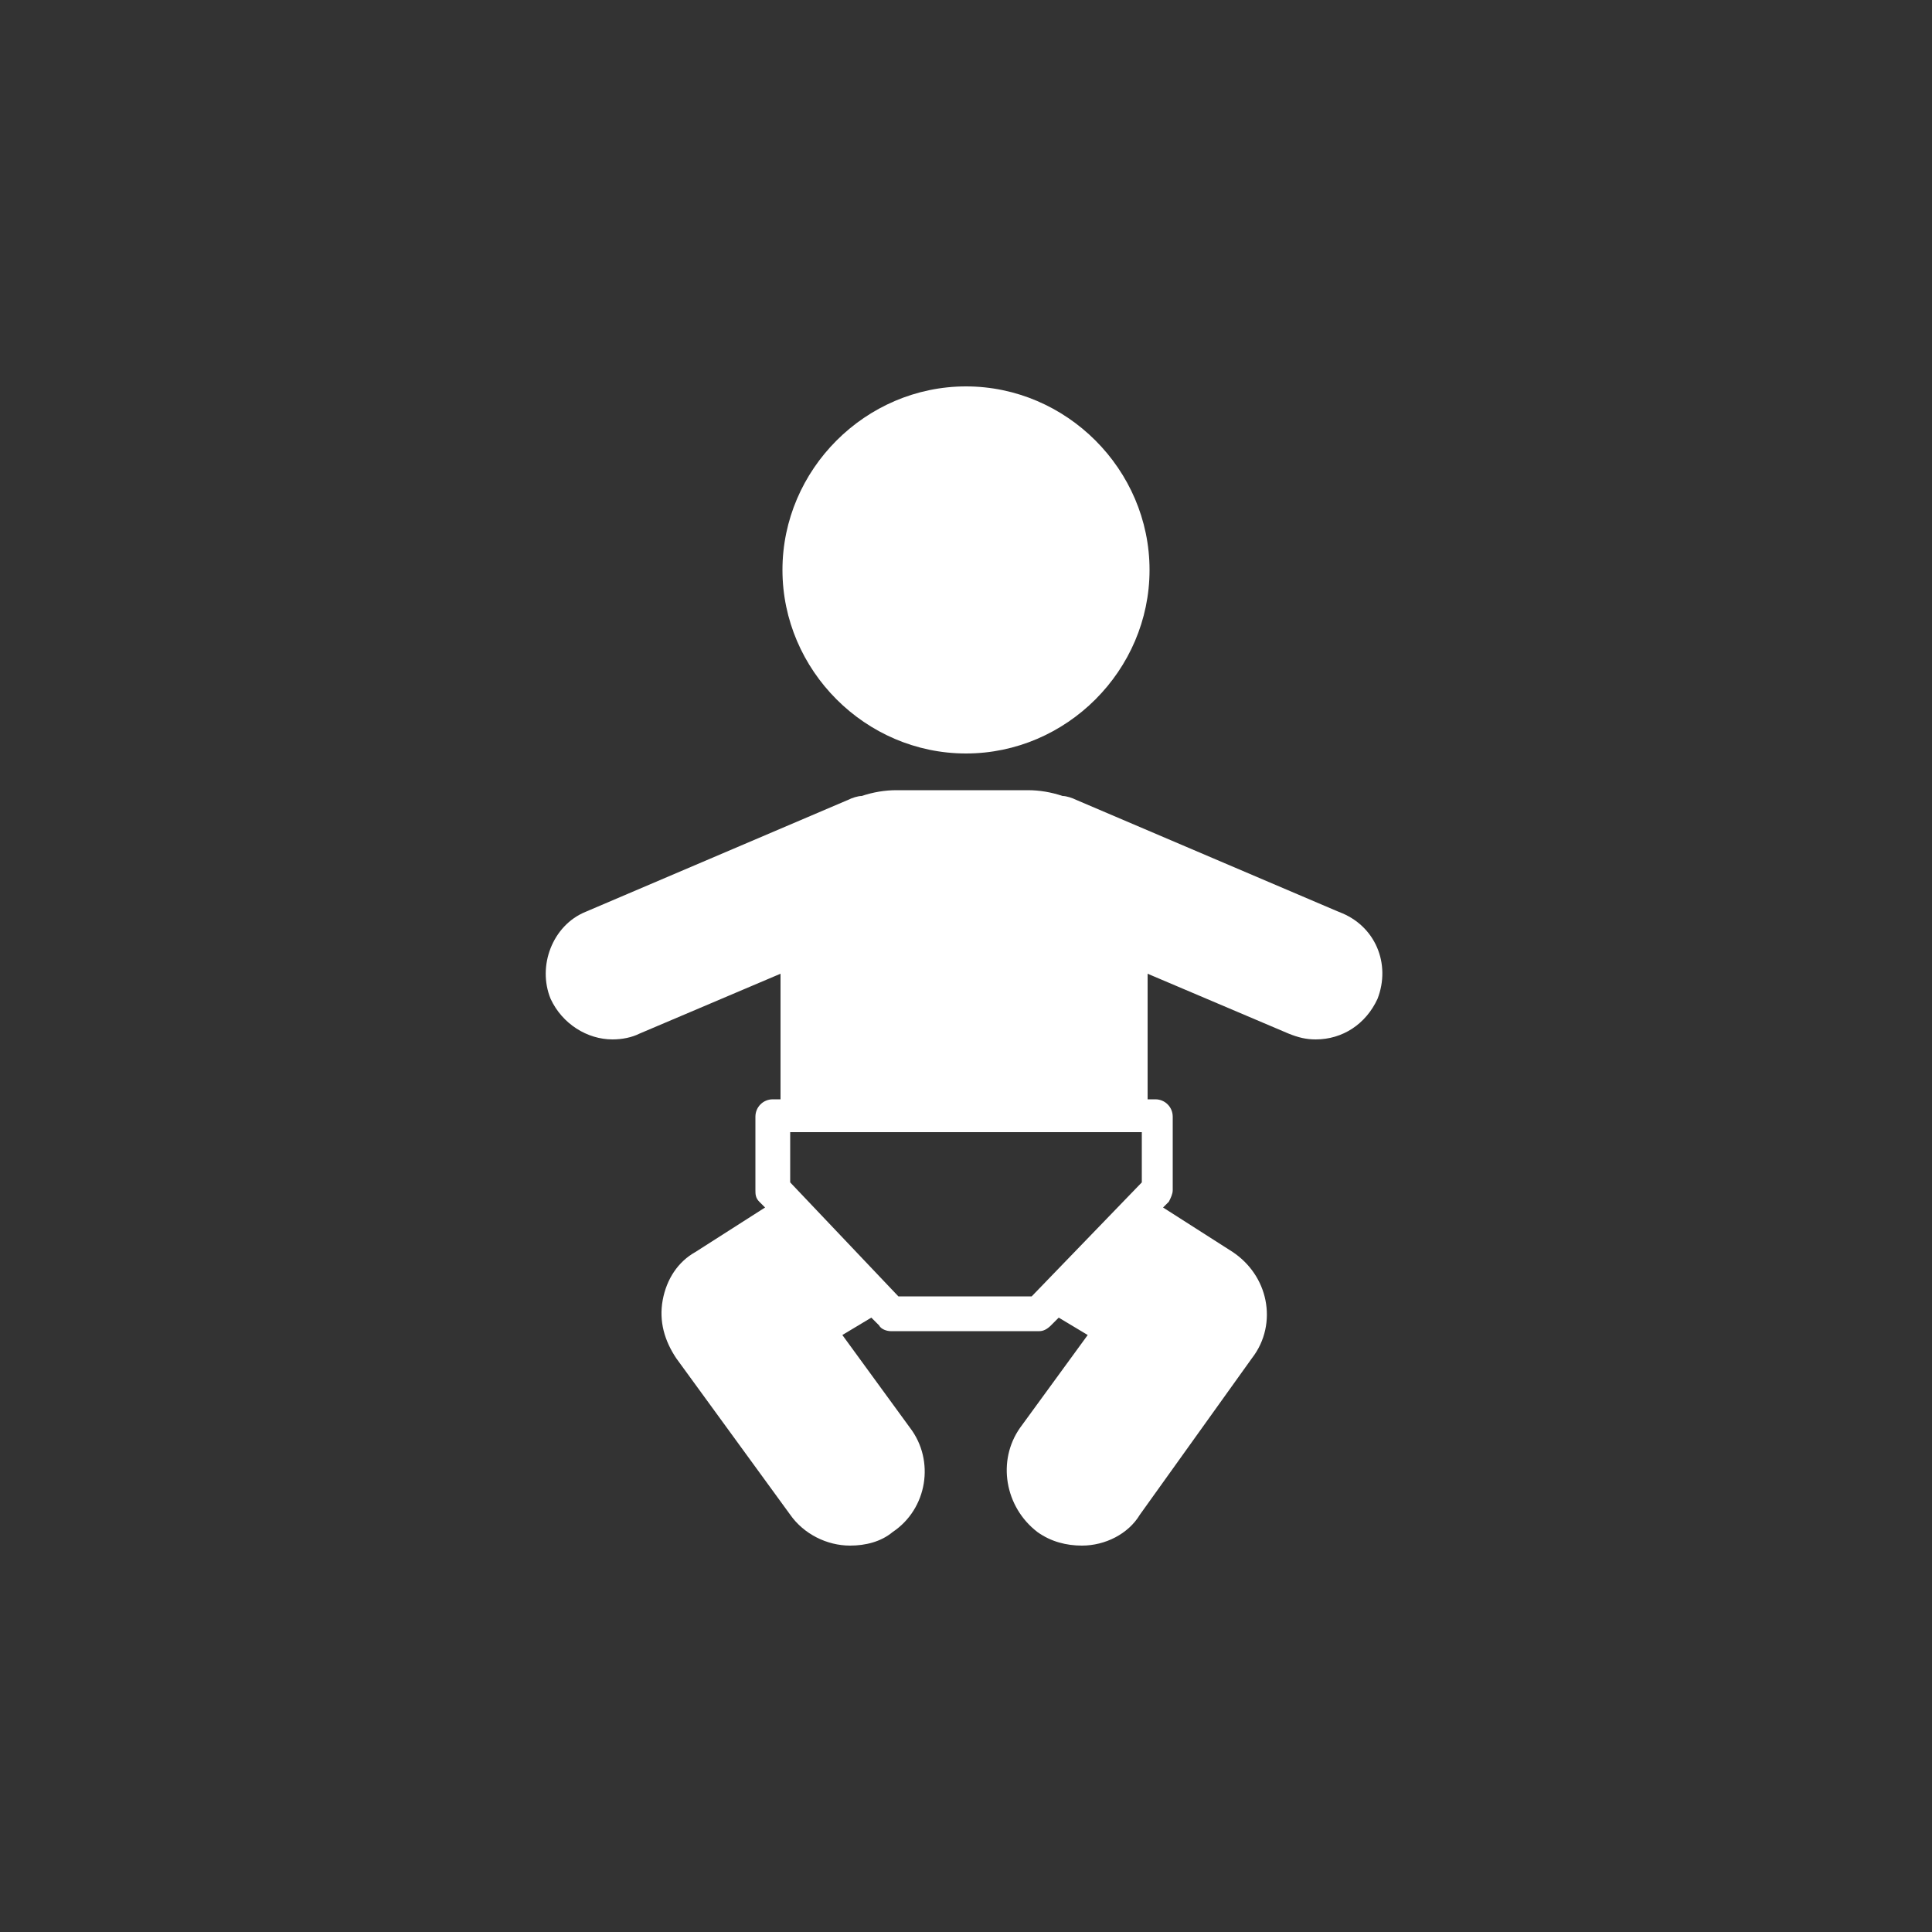 <?xml version="1.0" encoding="utf-8"?>
<!-- Generator: Adobe Illustrator 22.1.0, SVG Export Plug-In . SVG Version: 6.00 Build 0)  -->
<svg version="1.1" id="Layer_1" xmlns="http://www.w3.org/2000/svg" xmlns:xlink="http://www.w3.org/1999/xlink" x="0px" y="0px"
	 viewBox="0 0 100 100" style="enable-background:new 0 0 100 100;" xml:space="preserve">
<rect x="0" y="0" width="100" height="100" fill="#333333" stroke="none"/>
<style type="text/css">
	.st0{fill:#FFFFFF;}
</style>
<path class="st0" d="M40.5,29.5c0-5.2,4.3-9.5,9.5-9.5s9.5,4.3,9.5,9.5S55.2,39,50,39S40.5,34.7,40.5,29.5z M71.3,51.7
	c-0.6,1.3-1.8,2.1-3.2,2.1c-0.5,0-0.9-0.1-1.4-0.3l-7.3-3.1v6.5h0.4c0.5,0,0.9,0.4,0.9,0.9v3.8c0,0.2-0.1,0.4-0.2,0.6l-0.3,0.3
	l3.6,2.3c0.9,0.6,1.5,1.5,1.7,2.5c0.2,1,0,2.1-0.7,3L59,78.4c-0.6,1-1.8,1.6-3,1.6c-0.8,0-1.6-0.2-2.3-0.7c-1.7-1.3-2.1-3.7-0.9-5.4
	l3.5-4.8l-1.5-0.9l-0.4,0.4c-0.2,0.2-0.4,0.3-0.6,0.3h-7.7c-0.2,0-0.5-0.1-0.6-0.3l-0.4-0.4l-1.5,0.9l3.5,4.8
	c1.3,1.7,0.9,4.2-0.9,5.4C45.6,79.8,44.8,80,44,80c-1.2,0-2.4-0.6-3.1-1.6L35,70.3c-0.6-0.9-0.9-1.9-0.7-3s0.8-2,1.7-2.5l3.6-2.3
	l-0.3-0.3c-0.2-0.2-0.2-0.4-0.2-0.6v-3.8c0-0.5,0.4-0.9,0.9-0.9h0.4v-6.5l-7.3,3.1c-0.4,0.2-0.9,0.3-1.4,0.3c-1.3,0-2.6-0.8-3.2-2.1
	c-0.7-1.7,0.1-3.8,1.8-4.5l13.6-5.8c0.2-0.1,0.5-0.2,0.7-0.2c0.6-0.2,1.2-0.3,1.8-0.3h6.8c0.6,0,1.2,0.1,1.8,0.3
	c0.2,0,0.5,0.1,0.7,0.2l13.6,5.8C71.2,47.9,72,49.9,71.3,51.7z M59.1,61.2v-2.6H40.9v2.6l5.6,5.9h6.9L59.1,61.2z"/>
</svg>
